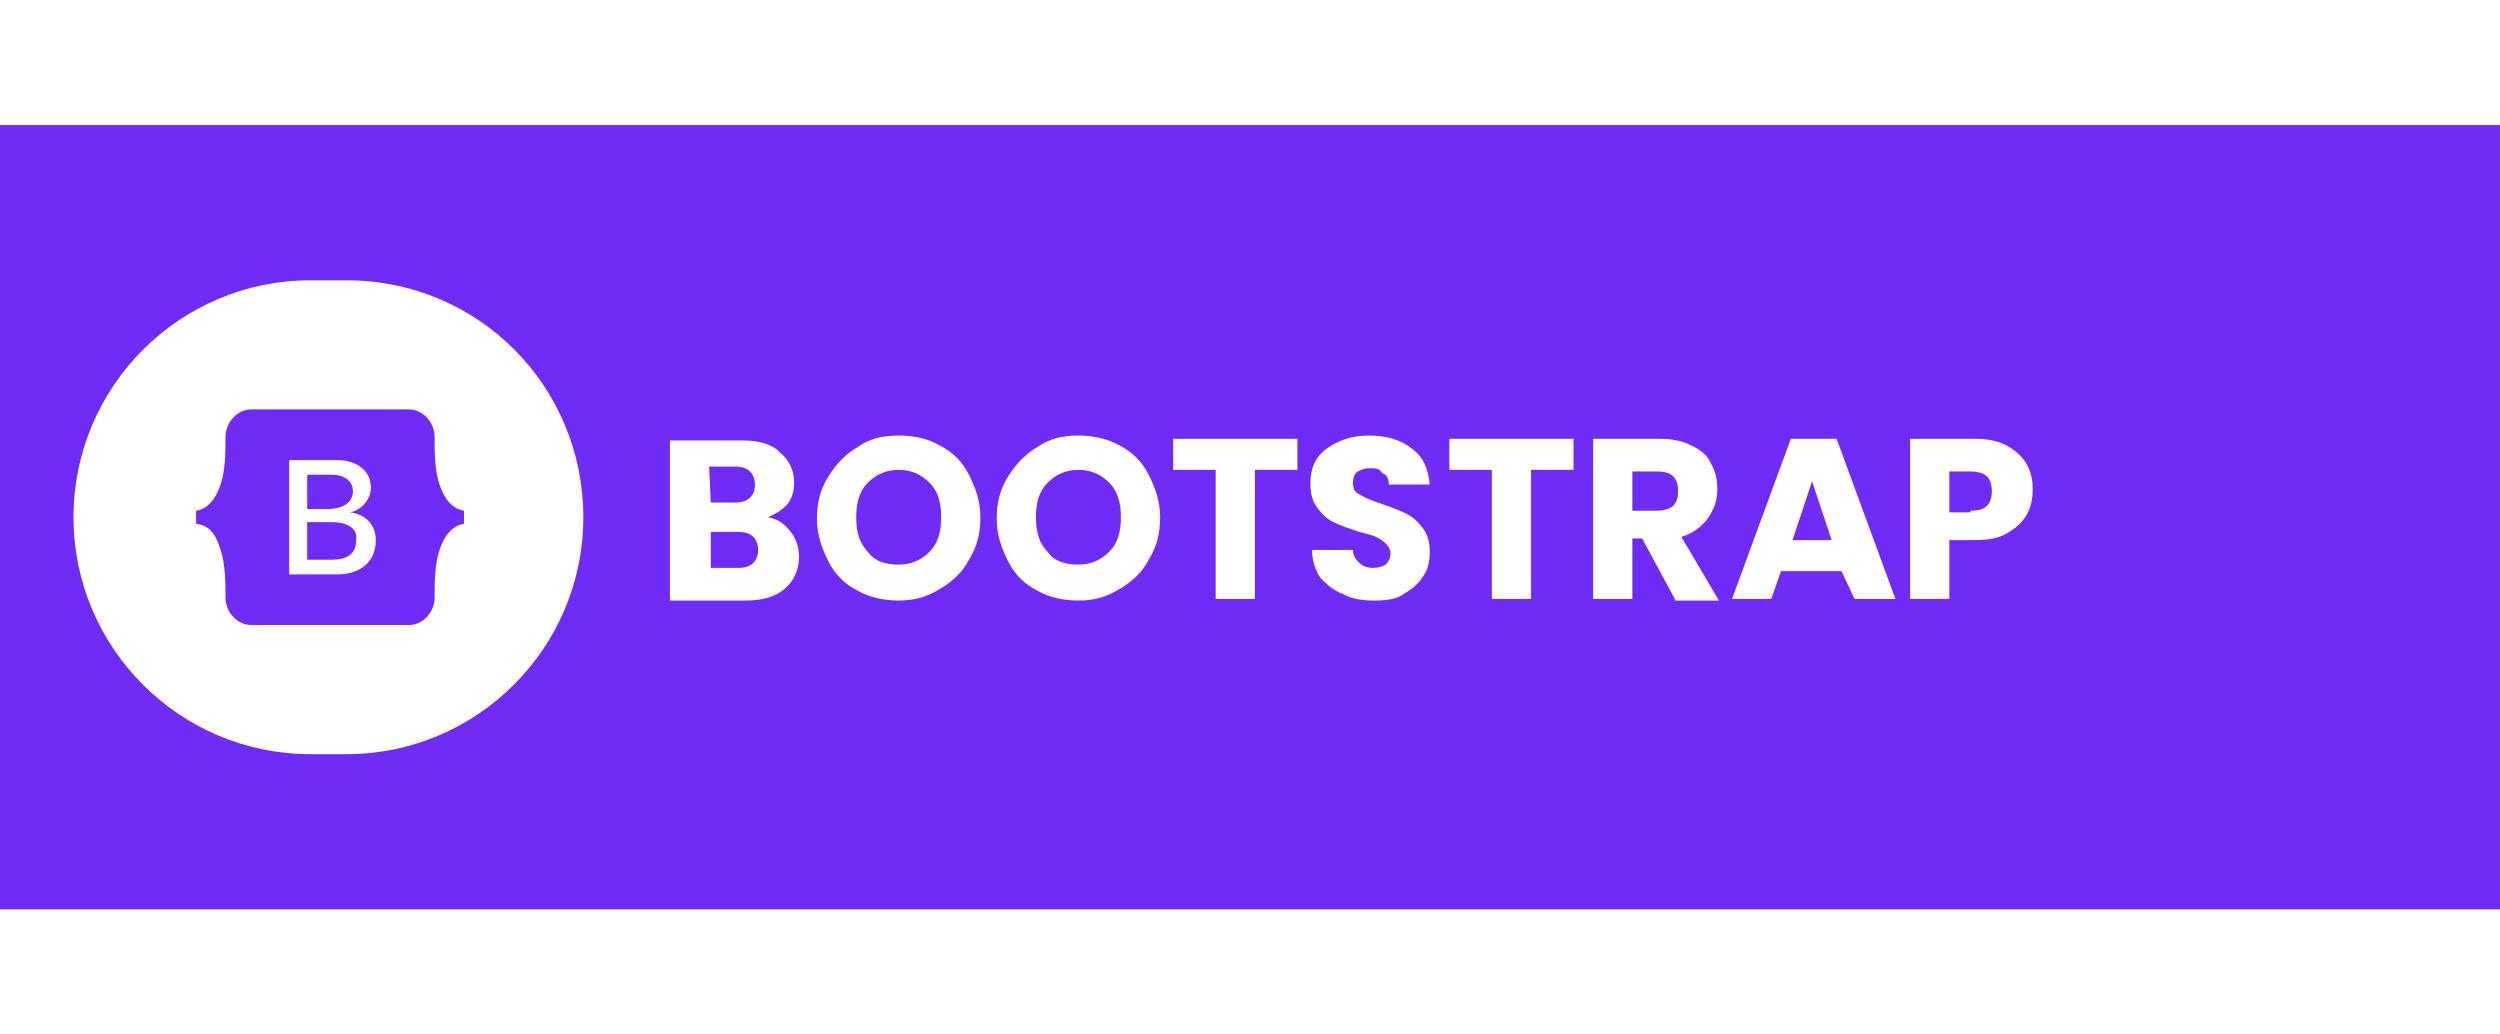 <?xml version="1.0" encoding="utf-8"?>
<!-- Generator: Adobe Illustrator 27.0.0, SVG Export Plug-In . SVG Version: 6.00 Build 0)  -->
<svg version="1.1" id="Layer_1" xmlns="http://www.w3.org/2000/svg" xmlns:xlink="http://www.w3.org/1999/xlink" x="0px" y="0px"
	 viewBox="0 0 153 48" style="enable-background:new 0 0 153 48;" xml:space="preserve" width="116" height="48">
<style type="text/css">
	.st0{fill:#702BF6;}
	.st1{fill:#FFFFFF;}
</style>
<path class="st0" d="M153,0H0v48h153V0z"/>
<path class="st1" d="M47,24c0.6,0.1,1,0.4,1.4,0.9c0.3,0.4,0.5,0.9,0.5,1.5c0,0.8-0.3,1.5-0.9,2c-0.6,0.5-1.4,0.7-2.4,0.7H41v-9.8
	h4.4c1,0,1.8,0.2,2.3,0.7c0.6,0.5,0.9,1.1,0.9,1.9c0,0.6-0.2,1.1-0.5,1.4C47.9,23.5,47.5,23.8,47,24z M43.5,23.1H45
	c0.4,0,0.7-0.1,0.9-0.3c0.2-0.2,0.3-0.4,0.3-0.8c0-0.3-0.1-0.6-0.3-0.8c-0.2-0.2-0.5-0.3-0.9-0.3h-1.6L43.5,23.1L43.5,23.1z
	 M45.2,27.1c0.4,0,0.7-0.1,0.9-0.3c0.2-0.2,0.3-0.5,0.3-0.8s-0.1-0.6-0.3-0.8c-0.2-0.2-0.5-0.3-0.9-0.3h-1.7v2.2
	C43.5,27.1,45.2,27.1,45.2,27.1z M55,29.1c-0.9,0-1.8-0.2-2.5-0.6c-0.8-0.4-1.4-1-1.8-1.8c-0.4-0.8-0.7-1.6-0.7-2.6s0.2-1.8,0.7-2.6
	c0.5-0.8,1.1-1.4,1.8-1.8C53.2,19.2,54,19,55,19s1.8,0.2,2.5,0.6c0.8,0.4,1.4,1,1.8,1.8C59.7,22.2,60,23,60,24s-0.2,1.8-0.7,2.6
	c-0.4,0.8-1.1,1.4-1.8,1.8C56.7,28.9,55.9,29.1,55,29.1z M55,26.9c0.8,0,1.4-0.3,1.9-0.8s0.7-1.2,0.7-2.1s-0.2-1.6-0.7-2.1
	s-1.1-0.8-1.9-0.8c-0.8,0-1.4,0.3-1.9,0.8s-0.7,1.2-0.7,2.1s0.2,1.6,0.7,2.1C53.5,26.7,54.2,26.9,55,26.9z M66,29.1
	c-0.9,0-1.8-0.2-2.5-0.6c-0.8-0.4-1.4-1-1.8-1.8c-0.4-0.8-0.7-1.6-0.7-2.6s0.2-1.8,0.7-2.6c0.5-0.8,1.1-1.4,1.8-1.8
	C64.2,19.2,65,19,66,19c0.9,0,1.8,0.2,2.5,0.6c0.8,0.4,1.4,1,1.8,1.8S71,23,71,24s-0.2,1.8-0.7,2.6c-0.4,0.8-1.1,1.4-1.8,1.8
	C67.7,28.9,66.9,29.1,66,29.1z M66,26.9c0.8,0,1.4-0.3,1.9-0.8s0.7-1.2,0.7-2.1s-0.2-1.6-0.7-2.1s-1.1-0.8-1.9-0.8s-1.4,0.3-1.9,0.8
	s-0.7,1.2-0.7,2.1s0.2,1.6,0.7,2.1C64.5,26.7,65.2,26.9,66,26.9z M79.4,19.2v1.9h-2.6V29h-2.4v-7.9h-2.6v-1.9H79.4z M84.1,29.1
	c-0.7,0-1.4-0.1-1.9-0.4c-0.6-0.2-1-0.6-1.4-1c-0.3-0.5-0.5-1-0.5-1.7h2.5c0,0.4,0.2,0.6,0.4,0.8c0.2,0.2,0.5,0.3,0.8,0.3
	c0.4,0,0.6-0.1,0.8-0.2c0.2-0.2,0.3-0.4,0.3-0.7c0-0.2-0.1-0.4-0.3-0.6c-0.2-0.2-0.4-0.3-0.6-0.4s-0.6-0.2-1-0.3
	c-0.6-0.2-1.2-0.4-1.6-0.6s-0.7-0.5-1-0.9s-0.4-0.9-0.4-1.5c0-0.9,0.3-1.6,1-2.1s1.5-0.8,2.6-0.8s2,0.3,2.6,0.8
	c0.7,0.5,1,1.2,1.1,2.2H85c0-0.3-0.1-0.6-0.4-0.7C84.4,21,84.2,21,83.8,21c-0.3,0-0.5,0.1-0.7,0.2s-0.3,0.4-0.3,0.7
	c0,0.3,0.1,0.6,0.4,0.7c0.3,0.2,0.8,0.4,1.4,0.6s1.1,0.4,1.5,0.6s0.7,0.5,1,0.9s0.4,0.9,0.4,1.4c0,0.6-0.1,1.1-0.4,1.5
	c-0.3,0.5-0.7,0.8-1.2,1.1C85.5,29,84.9,29.1,84.1,29.1z M96.3,19.2v1.9h-2.6V29h-2.4v-7.9h-2.6v-1.9H96.3z M102.5,29l-2-3.7h-0.6
	V29h-2.4v-9.8h4c0.8,0,1.4,0.1,2,0.4s1,0.6,1.2,1.1c0.3,0.5,0.4,1,0.4,1.6c0,0.7-0.2,1.2-0.6,1.8c-0.4,0.5-0.9,0.9-1.6,1.1l2.3,3.9
	h-2.7V29z M99.9,23.6h1.5c0.4,0,0.8-0.1,1-0.3c0.2-0.2,0.3-0.5,0.3-0.9s-0.1-0.7-0.3-0.9c-0.2-0.2-0.5-0.3-1-0.3h-1.5V23.6z
	 M112.7,27.3H109l-0.6,1.7H106l3.6-9.8h2.8L116,29h-2.5L112.7,27.3z M112.1,25.4l-1.2-3.6l-1.2,3.6H112.1z M124.4,22.3
	c0,0.6-0.1,1.1-0.4,1.6s-0.7,0.8-1.2,1.1c-0.5,0.3-1.2,0.4-2,0.4h-1.5V29h-2.4v-9.8h3.9c0.8,0,1.4,0.1,2,0.4
	c0.5,0.3,0.9,0.6,1.2,1.1C124.3,21.2,124.4,21.7,124.4,22.3z M120.6,23.6c0.5,0,0.8-0.1,1-0.3c0.2-0.2,0.3-0.5,0.3-0.9
	s-0.1-0.7-0.3-0.9c-0.2-0.2-0.6-0.3-1-0.3h-1.3v2.5h1.3V23.6z"/>
<path class="st1" d="M21.2,9.5H19C11,9.5,4.5,16,4.5,24S11,38.5,19,38.5h2.2c8,0,14.5-6.5,14.5-14.5S29.3,9.5,21.2,9.5z"/>
<path class="st0" d="M21.6,22.4c0-0.6-0.5-1-1.3-1h-1.5v2.1H20C21,23.5,21.6,23.1,21.6,22.4z M26.9,22c-0.3-0.9-0.3-2-0.3-2.9
	s-0.7-1.7-1.6-1.7h-9.6c-0.9,0-1.6,0.8-1.6,1.7c0,0.9,0,2-0.3,2.9s-0.8,1.5-1.5,1.6v0.8c0.8,0.1,1.2,0.6,1.5,1.6
	c0.3,0.9,0.3,2,0.3,2.9s0.7,1.7,1.6,1.7H25c0.9,0,1.6-0.8,1.6-1.7c0-0.9,0-2,0.3-2.9s0.8-1.5,1.5-1.6v-0.8
	C27.7,23.5,27.2,22.9,26.9,22z M20.6,27.5h-2.9v-7h2.9c1.3,0,2.1,0.7,2.1,1.7c0,0.7-0.6,1.4-1.3,1.5l0,0c1,0.1,1.6,0.8,1.6,1.7
	C23,26.7,22.1,27.5,20.6,27.5z M20.3,24.3h-1.5v2.3h1.5c1,0,1.5-0.4,1.5-1.2C21.9,24.7,21.3,24.3,20.3,24.3z"/>
</svg>
